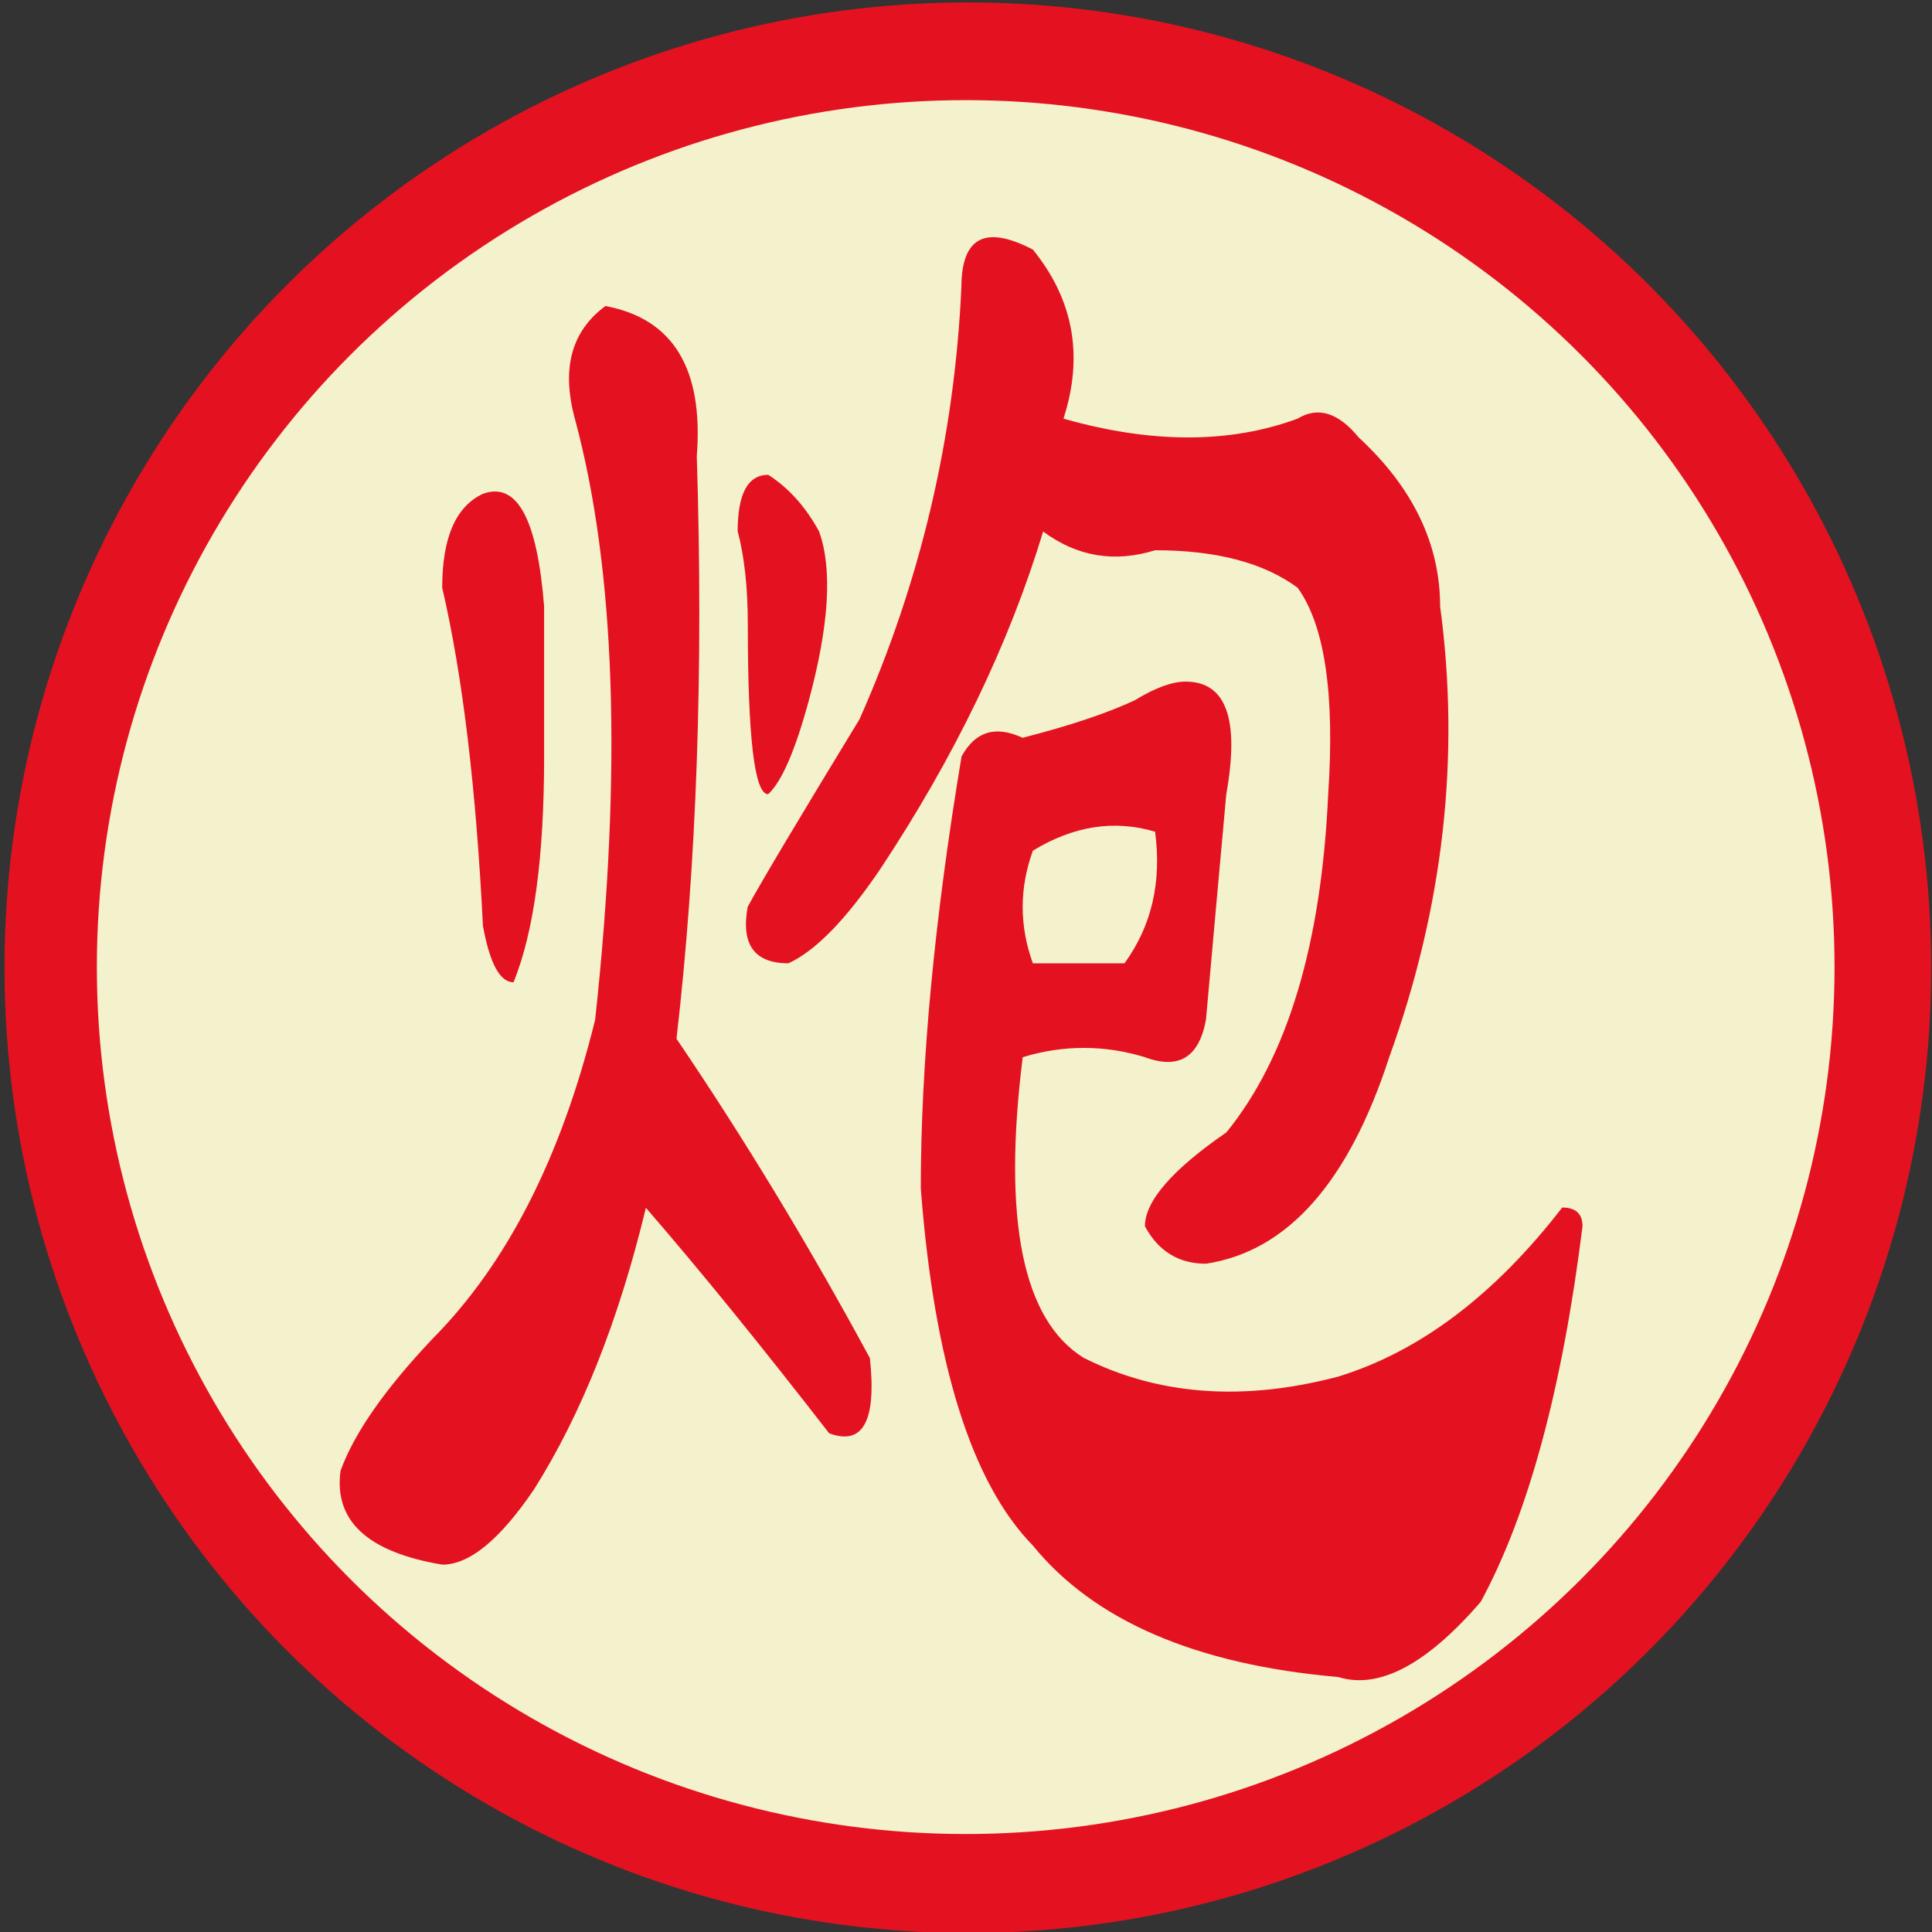 <?xml version="1.0" encoding="UTF-8" standalone="no"?>
<!-- Created with Inkscape (http://www.inkscape.org/) -->

<svg
   width="100"
   height="100"
   id="svg2"
   sodipodi:version="0.32"
   inkscape:version="1.3 (0e150ed6c4, 2023-07-21)"
   version="1.0"
   sodipodi:docname="ship.svg"
   inkscape:output_extension="org.inkscape.output.svg.inkscape"
   xmlns:inkscape="http://www.inkscape.org/namespaces/inkscape"
   xmlns:sodipodi="http://sodipodi.sourceforge.net/DTD/sodipodi-0.dtd"
   xmlns:xlink="http://www.w3.org/1999/xlink"
   xmlns="http://www.w3.org/2000/svg"
   xmlns:svg="http://www.w3.org/2000/svg"
   xmlns:rdf="http://www.w3.org/1999/02/22-rdf-syntax-ns#"
   xmlns:cc="http://creativecommons.org/ns#"
   xmlns:dc="http://purl.org/dc/elements/1.1/">
  <rect width="100%" height="100%" fill="#333333" stroke="none"/>
  <defs
     id="defs4">
    <linearGradient
       id="linearGradient3214">
      <stop
         style="stop-color:#c6c600;stop-opacity:1;"
         offset="0"
         id="stop3216" />
      <stop
         style="stop-color:#ffff00;stop-opacity:1;"
         offset="1"
         id="stop3218" />
    </linearGradient>
    <linearGradient
       id="linearGradient3202">
      <stop
         style="stop-color:#ff0000;stop-opacity:1;"
         offset="0"
         id="stop3204" />
      <stop
         style="stop-color:#bd0000;stop-opacity:1;"
         offset="1"
         id="stop3206" />
    </linearGradient>
    <linearGradient
       id="linearGradient3194">
      <stop
         style="stop-color:#dedede;stop-opacity:1;"
         offset="0"
         id="stop3196" />
      <stop
         style="stop-color:#989898;stop-opacity:1;"
         offset="1"
         id="stop3198" />
    </linearGradient>
    <inkscape:perspective
       sodipodi:type="inkscape:persp3d"
       inkscape:vp_x="0 : 556.18109 : 1"
       inkscape:vp_y="0 : 1000 : 0"
       inkscape:vp_z="744.09448 : 556.18109 : 1"
       inkscape:persp3d-origin="372.04724 : 380.78739 : 1"
       id="perspective10" />
    <linearGradient
       inkscape:collect="always"
       xlink:href="#linearGradient3202"
       id="linearGradient3208"
       x1="42.241"
       y1="32.741"
       x2="115.517"
       y2="62.052"
       gradientUnits="userSpaceOnUse"
       gradientTransform="translate(-32.759,-3.879)" />
  </defs>
  <sodipodi:namedview
     id="base"
     pagecolor="#ffffff"
     bordercolor="#666666"
     borderopacity="1.0"
     gridtolerance="10000"
     guidetolerance="10"
     objecttolerance="10"
     inkscape:pageopacity="0.0"
     inkscape:pageshadow="2"
     inkscape:zoom="6.5619509"
     inkscape:cx="71.39645"
     inkscape:cy="51.890056"
     inkscape:document-units="px"
     inkscape:current-layer="layer1"
     showgrid="false"
     inkscape:window-width="1920"
     inkscape:window-height="1013"
     inkscape:window-x="-9"
     inkscape:window-y="-9"
     inkscape:showpageshadow="2"
     inkscape:pagecheckerboard="0"
     inkscape:deskcolor="#d1d1d1"
     inkscape:window-maximized="1" />
  <g
     inkscape:label="Layer 1"
     inkscape:groupmode="layer"
     id="layer1">
    <ellipse
       class="st0"
       cx="50.096"
       cy="50.089"
       id="circle1"
       style="fill:#e41220;stroke-width:0.092"
       rx="49.862"
       ry="49.964" />
    <ellipse
       class="st1"
       cx="49.984"
       cy="50.056"
       id="circle2"
       style="display:inline;fill:#f3f2cc;stroke-width:0.09"
       rx="44.971"
       ry="44.873" />
    <g
       class="st2"
       id="g2"
       style="enable-background:new"
       transform="matrix(0.071,0,0,0.131,10.52,-22.596)">&#10;	<path
   class="st0"
   d="m 359.8,352.8 c 4.9,84.1 0,160.8 -14.8,230.1 49.5,39.6 96.5,81.6 141,126.2 4.9,24.8 -5,34.7 -29.7,29.7 -49.5,-34.6 -94,-64.3 -133.6,-89.1 -19.8,44.5 -47,81.6 -81.6,111.3 -24.8,19.8 -47,29.7 -66.8,29.7 -54.4,-4.9 -79.2,-17.3 -74.2,-37.1 9.9,-14.8 32.1,-32.1 66.8,-52 54.4,-29.7 94,-71.7 118.8,-126.2 19.8,-98.9 14.8,-178.1 -14.8,-237.5 -9.9,-19.8 -2.5,-34.6 22.3,-44.5 49.3,5 71.6,24.7 66.6,59.4 z m -111.3,59.3 c 0,19.8 0,39.6 0,59.4 0,39.6 -7.4,69.3 -22.3,89.1 -9.9,0 -17.3,-7.4 -22.3,-22.3 -5,-54.4 -14.8,-98.9 -29.7,-133.6 0,-19.8 9.9,-32.1 29.7,-37.1 24.8,-4.9 39.6,9.9 44.6,44.5 z m 200.4,-29.7 c 9.9,14.8 7.4,37.1 -7.4,66.8 -9.9,19.8 -19.8,32.2 -29.7,37.1 -9.9,0 -14.8,-22.3 -14.8,-66.8 0,-14.8 -2.5,-27.2 -7.4,-37.1 0,-14.8 7.4,-22.3 22.3,-22.3 14.7,5.1 27.1,12.5 37,22.3 z M 604.8,271.1 c 29.7,19.8 37.1,42.1 22.3,66.8 64.3,9.9 121.2,9.9 170.7,0 14.8,-4.9 29.7,-2.4 44.5,7.4 39.5,19.8 59.4,42.1 59.4,66.8 14.8,59.4 2.4,118.8 -37.1,178.1 -29.7,49.5 -74.2,76.7 -133.6,81.6 -19.8,0 -34.7,-4.9 -44.5,-14.8 0,-9.9 19.8,-22.3 59.4,-37.1 44.5,-29.7 69.2,-74.2 74.2,-133.6 4.9,-39.5 -2.5,-66.8 -22.3,-81.6 -24.8,-9.9 -59.4,-14.8 -103.9,-14.8 -29.7,5 -56.9,2.5 -81.6,-7.4 -24.9,44.5 -64.5,89 -118.9,133.5 -24.8,19.8 -47,32.2 -66.8,37.1 -24.8,0 -34.7,-7.4 -29.7,-22.3 9.9,-9.9 37.1,-34.6 81.6,-74.2 44.5,-54.4 69.2,-111.3 74.2,-170.7 0.1,-19.7 17.4,-24.6 52.1,-14.8 z M 679,449.2 c 14.8,-4.9 27.2,-7.4 37.1,-7.4 29.7,0 39.5,14.8 29.7,44.5 -5,29.7 -9.9,59.4 -14.8,89.1 -5,14.8 -19.8,19.8 -44.5,14.8 -29.7,-4.9 -59.4,-4.9 -89.1,0 -14.8,64.4 0,103.9 44.5,118.8 54.4,14.8 116.3,17.3 185.5,7.4 59.4,-9.9 113.8,-32.1 163.3,-66.8 9.9,0 14.8,2.5 14.8,7.4 -14.8,64.4 -39.6,113.8 -74.2,148.4 -39.6,24.8 -74.2,34.7 -103.9,29.7 -103.9,-4.9 -178.1,-22.3 -222.7,-52 -44.5,-24.7 -71.8,-71.7 -81.6,-141 0,-49.5 9.9,-106.3 29.7,-170.7 9.9,-9.9 24.7,-12.4 44.5,-7.4 34.7,-4.8 61.9,-9.8 81.7,-14.8 z m -74.2,59.4 c -9.9,14.8 -9.9,29.7 0,44.5 h 66.8 c 19.8,-14.8 27.2,-32.1 22.3,-52 -29.8,-4.8 -59.4,-2.3 -89.1,7.5 z"
   id="path2"
   style="fill:#e41220" />
&#10;</g>
  </g>
</svg>
